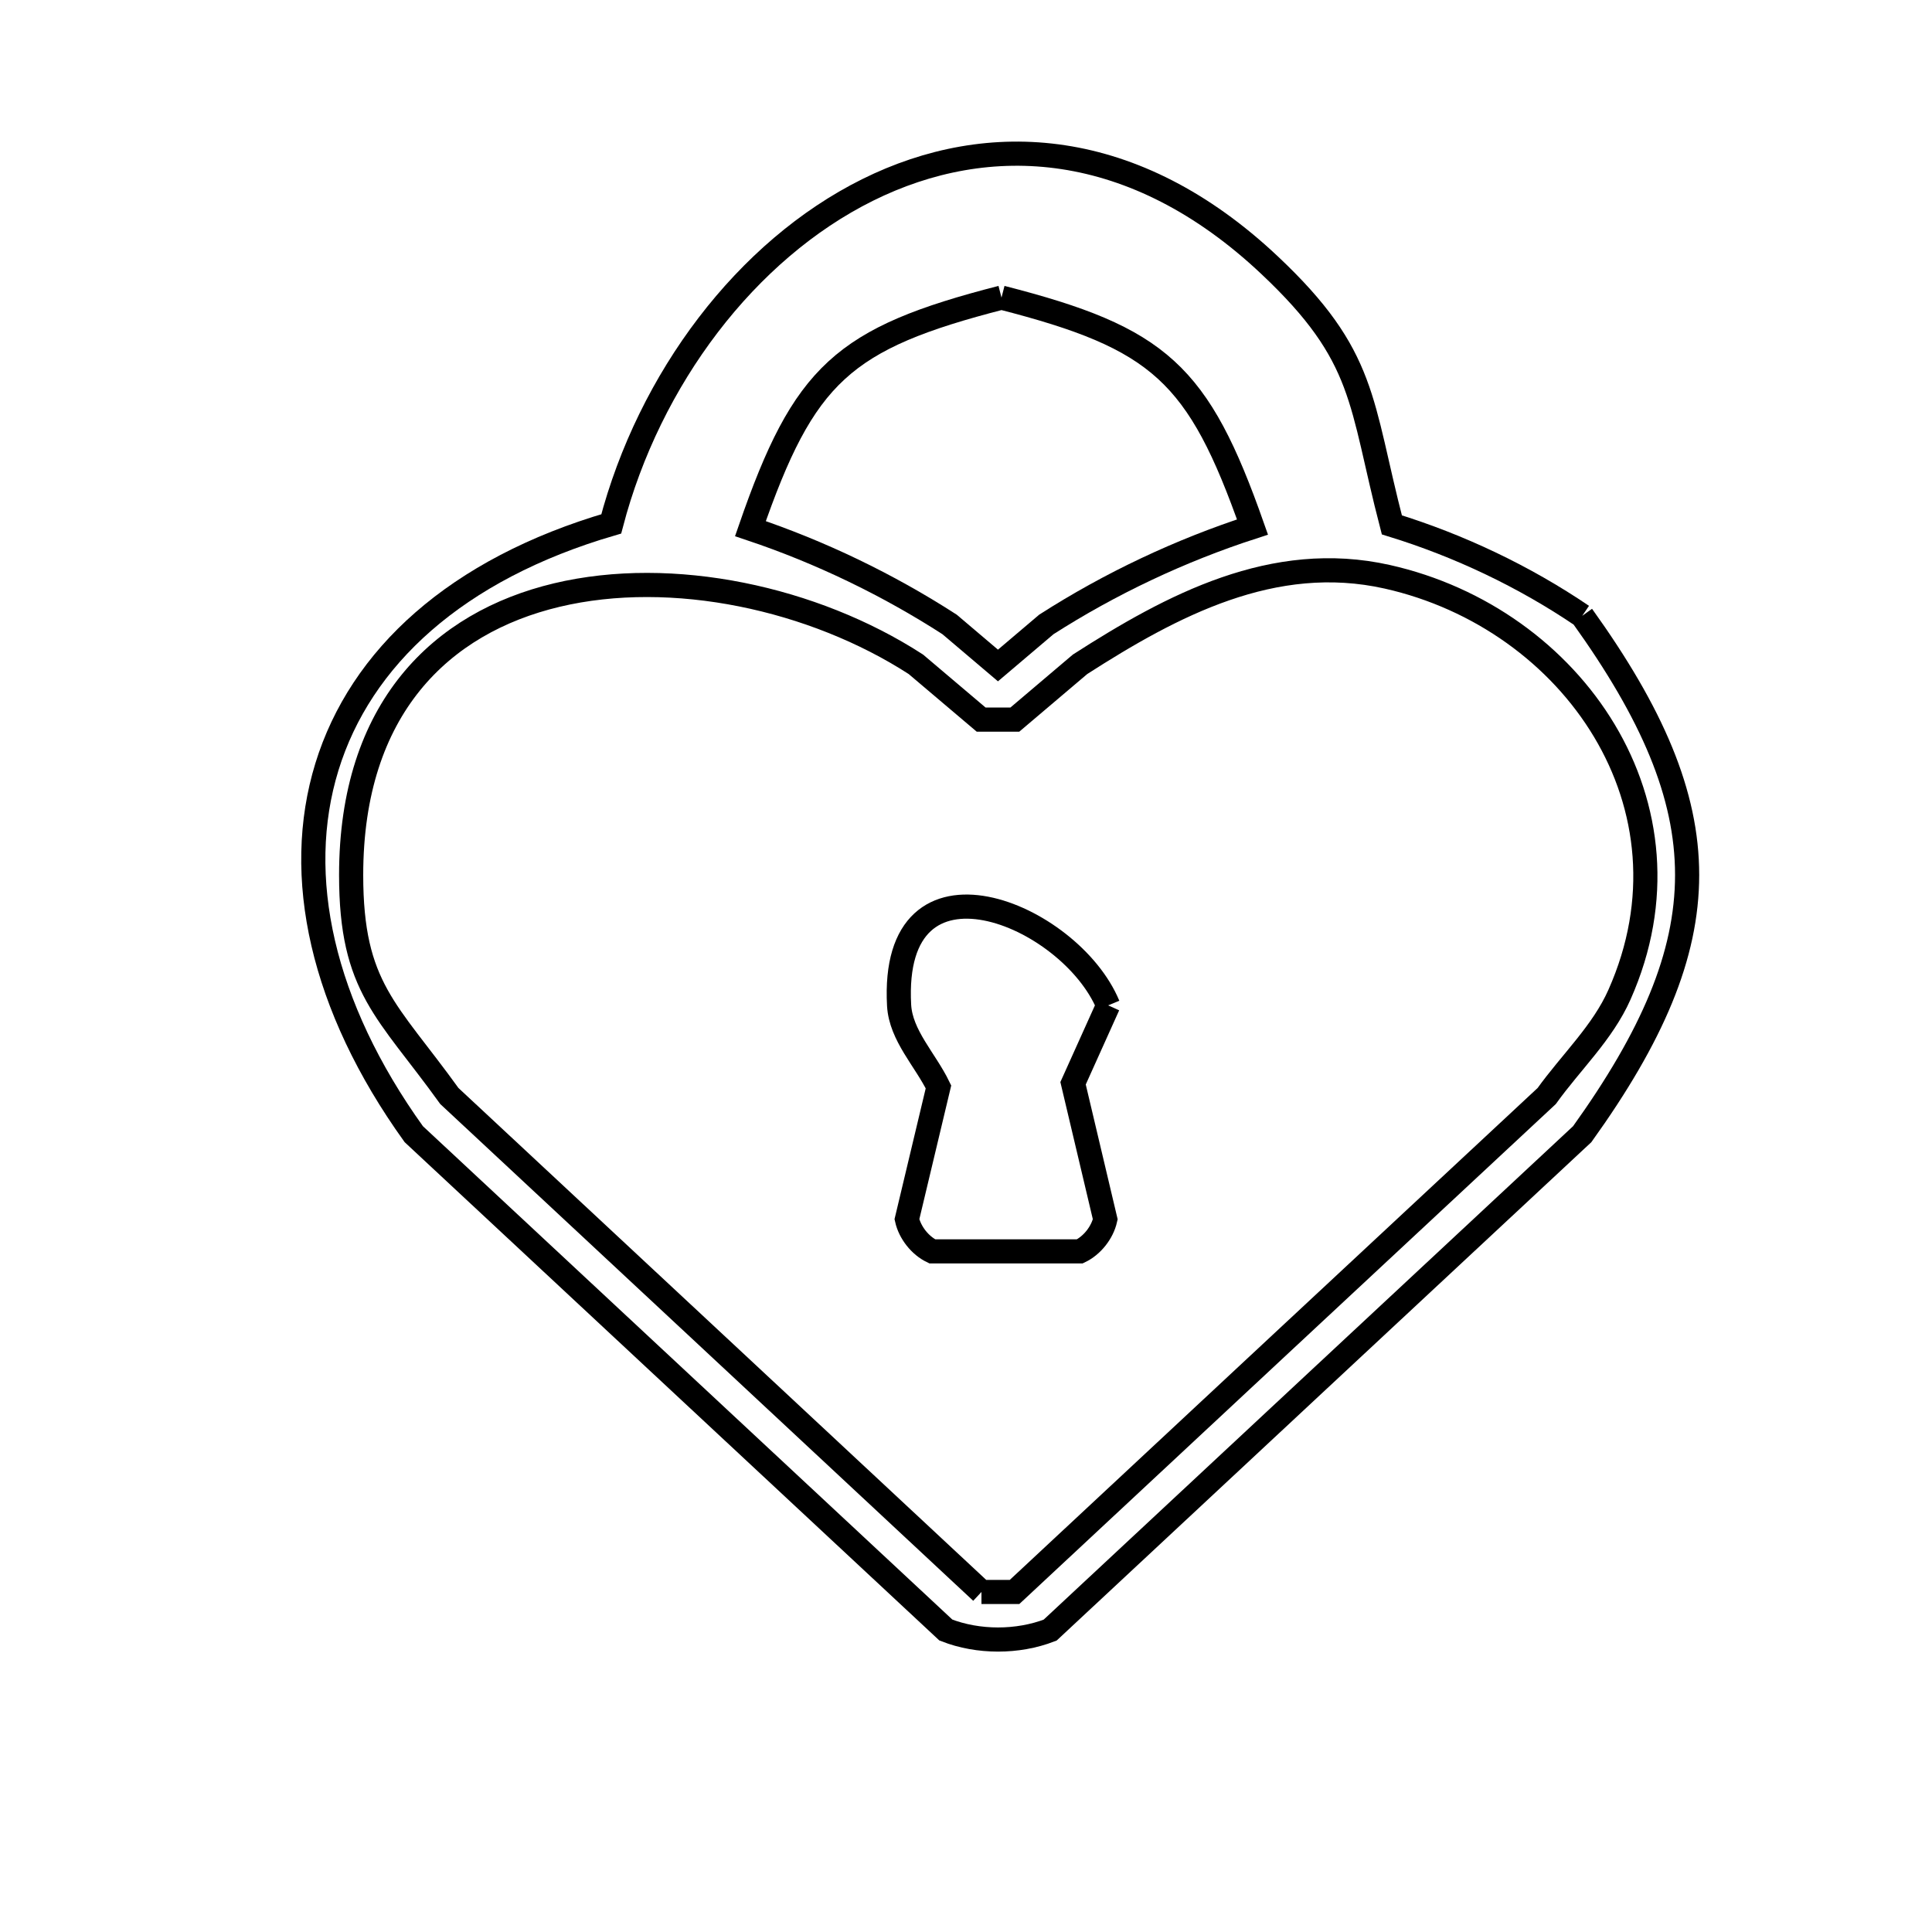 <svg xmlns="http://www.w3.org/2000/svg" viewBox="0.0 0.0 24.0 24.0" height="200px" width="200px"><path fill="none" stroke="black" stroke-width=".3" stroke-opacity="1.0"  filling="0" d="M12.441 3.697 L12.441 3.697 C14.404 4.2 14.886 4.635 15.559 6.547 L15.559 6.547 C14.661 6.838 13.793 7.248 12.998 7.757 L12.397 8.267 L11.796 7.757 C11.027 7.261 10.19 6.858 9.322 6.567 L9.322 6.567 C9.988 4.643 10.469 4.204 12.441 3.697 L12.441 3.697"></path>
<path fill="none" stroke="black" stroke-width=".3" stroke-opacity="1.0"  filling="0" d="M19.655 7.65 L19.655 7.65 C21.393 10.071 21.392 11.667 19.655 14.089 L16.35 17.169 L13.045 20.25 C12.642 20.406 12.152 20.406 11.75 20.249 L8.445 17.169 L5.14 14.089 C3.996 12.495 3.644 10.881 4.061 9.526 C4.478 8.17 5.663 7.072 7.593 6.508 L7.593 6.508 C8.066 4.703 9.271 3.108 10.777 2.36 C12.283 1.612 14.091 1.711 15.771 3.294 C16.98 4.432 16.891 4.986 17.29 6.52 L17.29 6.52 C18.125 6.777 18.932 7.16 19.655 7.65 L19.655 7.65"></path>
<path fill="none" stroke="black" stroke-width=".3" stroke-opacity="1.0"  filling="0" d="M13.766 12.489 L13.766 12.489 C13.621 12.811 13.476 13.134 13.33 13.457 L13.73 15.147 C13.693 15.312 13.567 15.472 13.414 15.545 L11.581 15.545 C11.429 15.472 11.303 15.312 11.266 15.146 L11.658 13.502 C11.495 13.165 11.19 12.863 11.169 12.489 C11.055 10.423 13.293 11.348 13.766 12.489 L13.766 12.489"></path>
<path fill="none" stroke="black" stroke-width=".3" stroke-opacity="1.0"  filling="0" d="M12.192 19.776 L8.887 16.695 L5.582 13.615 C4.812 12.544 4.362 12.274 4.362 10.87 C4.362 8.798 5.481 7.734 6.917 7.392 C8.354 7.05 10.108 7.431 11.377 8.252 L12.188 8.939 C12.328 8.939 12.467 8.939 12.607 8.939 L13.417 8.252 C14.559 7.519 15.819 6.848 17.233 7.165 C19.537 7.682 21.158 10.014 20.118 12.355 C19.909 12.828 19.515 13.195 19.214 13.615 L15.908 16.695 L12.603 19.776 C12.466 19.776 12.329 19.776 12.192 19.776 L12.192 19.776"></path></svg>